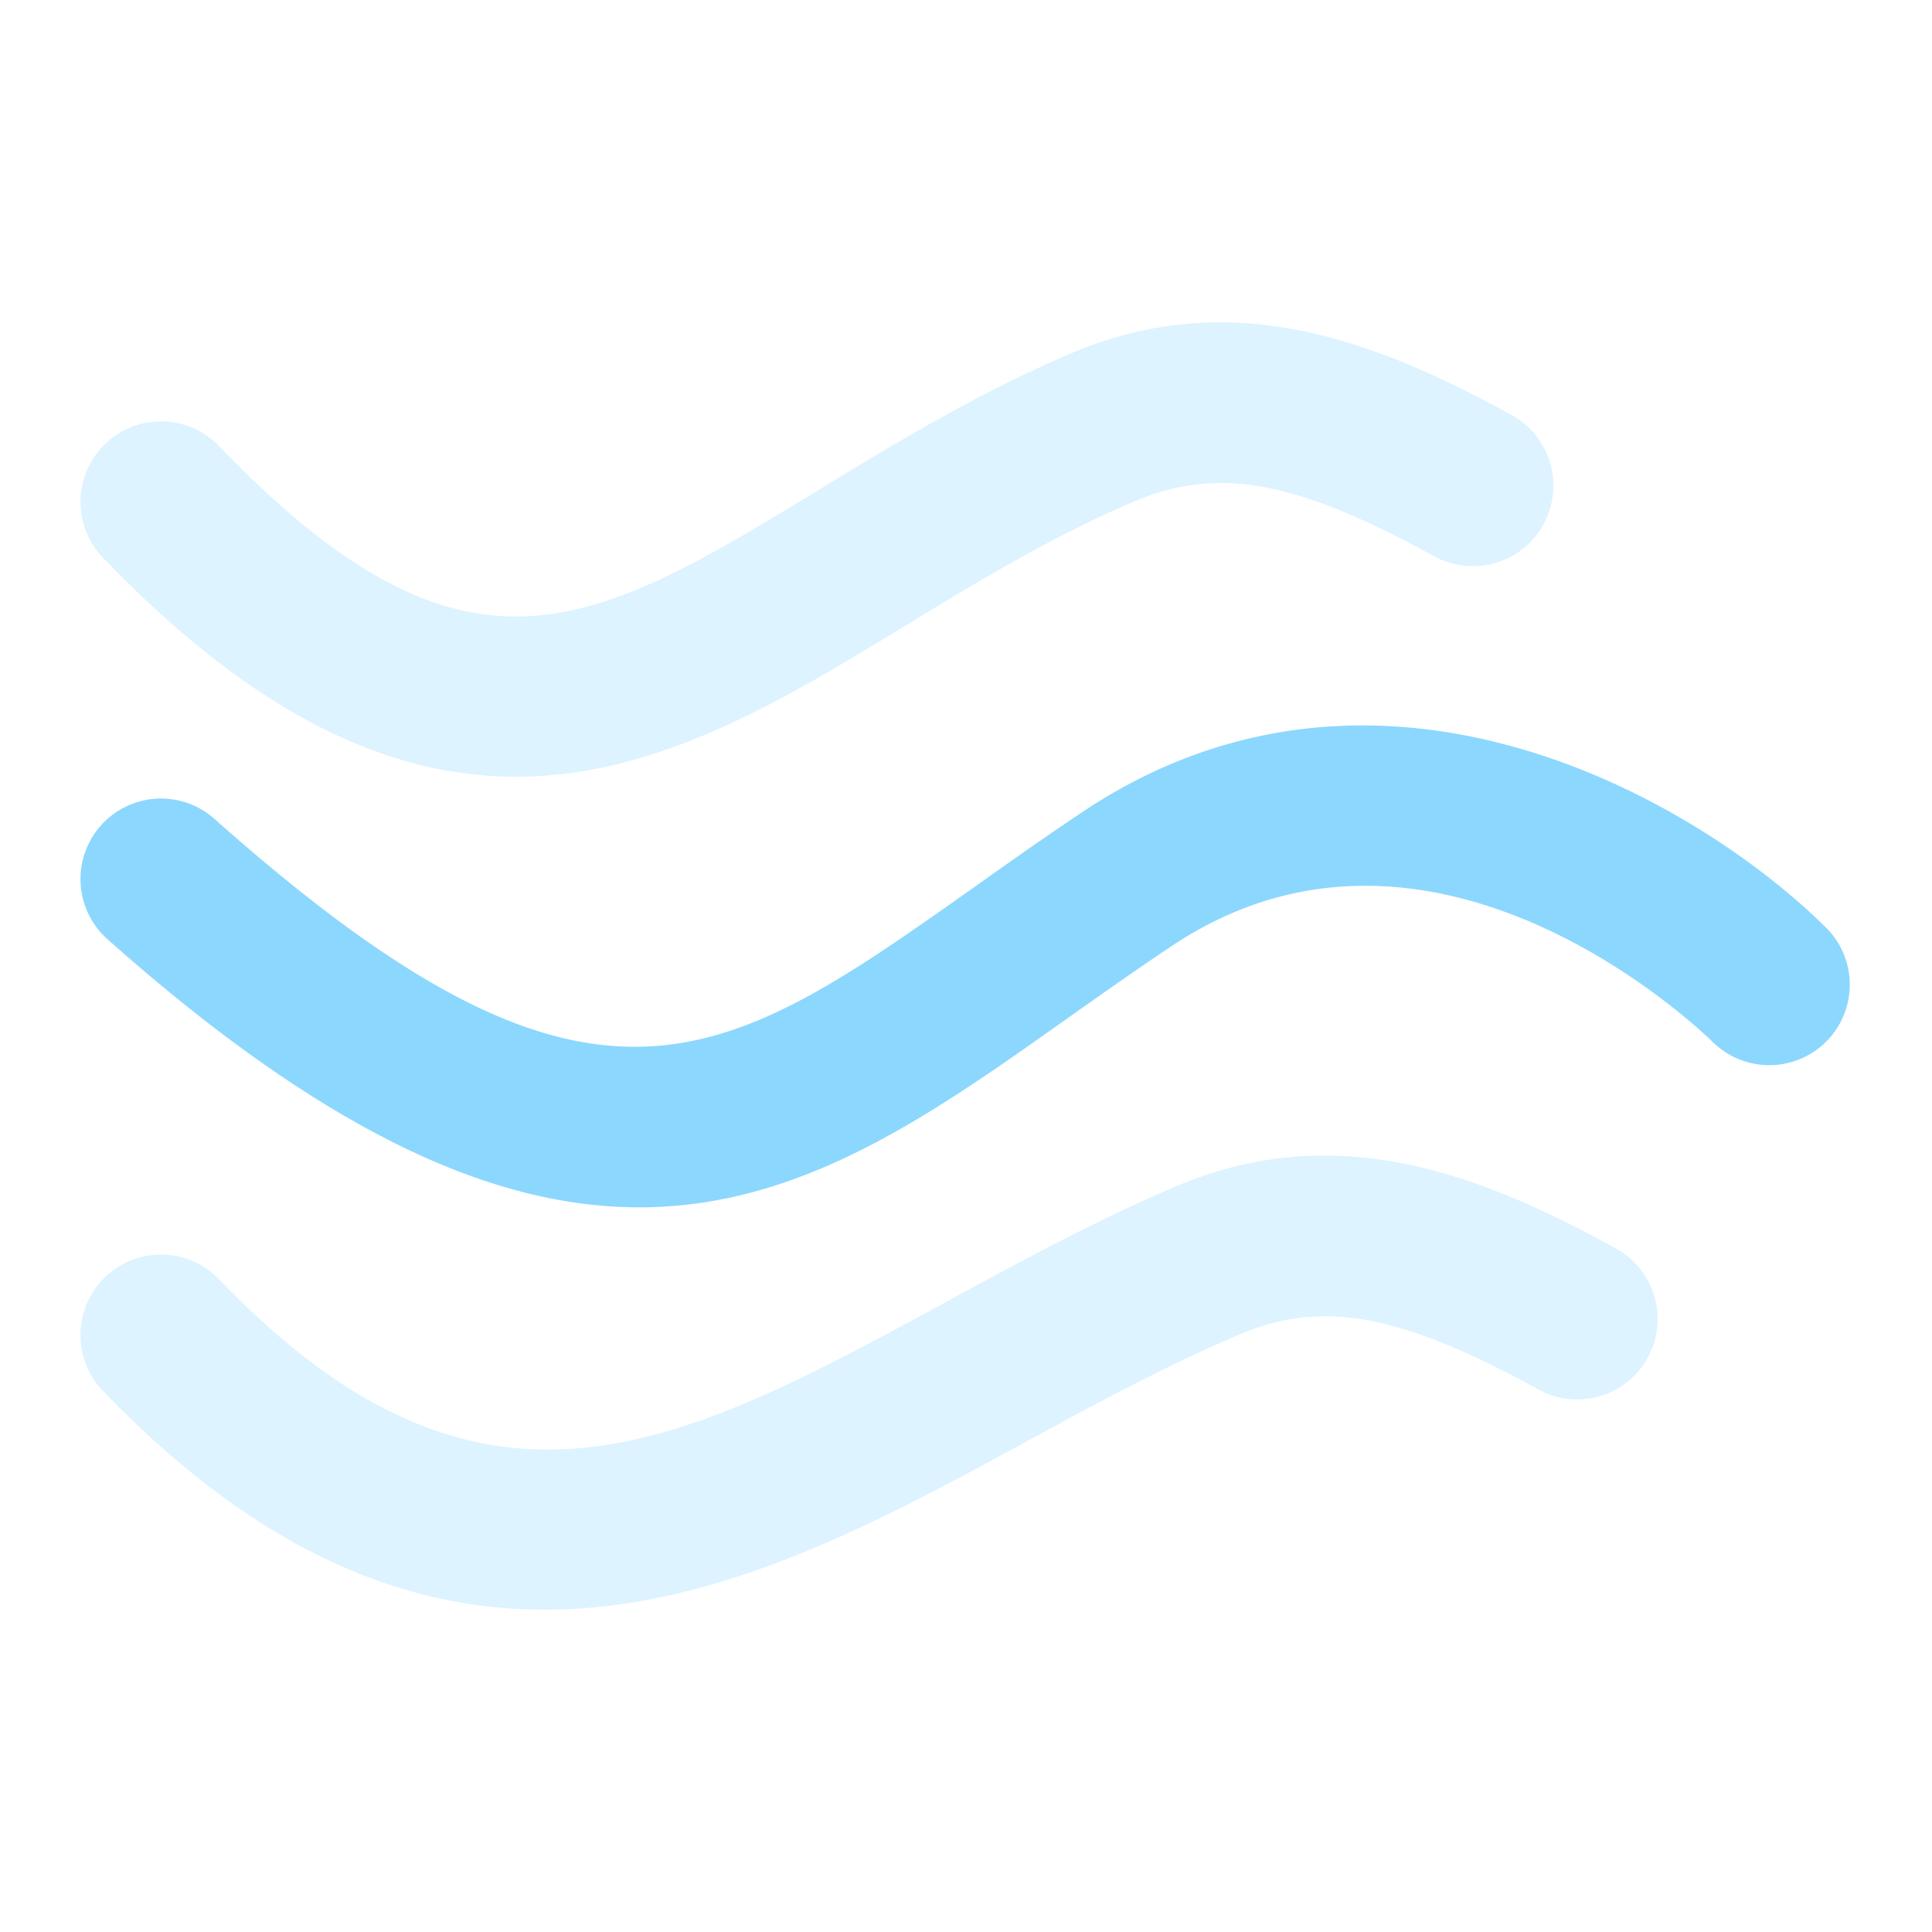 <svg xmlns="http://www.w3.org/2000/svg" version="1.1" xmlns:xlink="http://www.w3.org/1999/xlink" xmlns:svgjs="http://svgjs.com/svgjs" width="512" height="512" x="0" y="0" viewBox="0 0 24 24" style="enable-background:new 0 0 512 512" xml:space="preserve" class=""><g><g fill="#3b82f6"><path d="M13.445 10.088c-.47.314-.914.628-1.34.93-3.148 2.227-4.729 3.347-9.44-.845a1 1 0 0 0-1.33 1.494c2.762 2.457 4.842 3.331 6.605 3.331 2.005 0 3.601-1.13 5.322-2.349.41-.29.839-.594 1.293-.897 3.254-2.172 6.589 1.06 6.74 1.21a1 1 0 0 0 1.412-1.415c-1.583-1.586-5.56-3.93-9.261-1.46z" fill="#8cd7fe" data-original="#3b82f6" class=""></path><path d="M19.111 17.26c-1.713-.94-2.686-1.121-3.72-.68-.896.379-1.787.863-2.648 1.331-1.849 1.006-3.834 2.085-5.974 2.085-1.726.001-3.553-.703-5.49-2.718a1 1 0 0 1 1.442-1.386c3.276 3.41 5.706 2.091 9.067.262.902-.491 1.836-.998 2.821-1.417 2.014-.854 3.818-.134 5.465.772a.998.998 0 1 1-.963 1.752zM1.307 5.514a1 1 0 0 0-.028 1.414c1.942 2.02 3.613 2.721 5.13 2.721 1.758 0 3.31-.945 4.833-1.874.897-.546 1.823-1.11 2.853-1.548 1.034-.437 2.006-.26 3.72.683a1 1 0 0 0 .963-1.754c-1.65-.904-3.45-1.622-5.465-.77-1.164.495-2.199 1.125-3.112 1.681-2.838 1.73-4.4 2.679-7.48-.526a1 1 0 0 0-1.414-.027z" opacity=".3" fill="#8cd7fe" data-original="#3b82f6" class=""></path></g></g></svg>